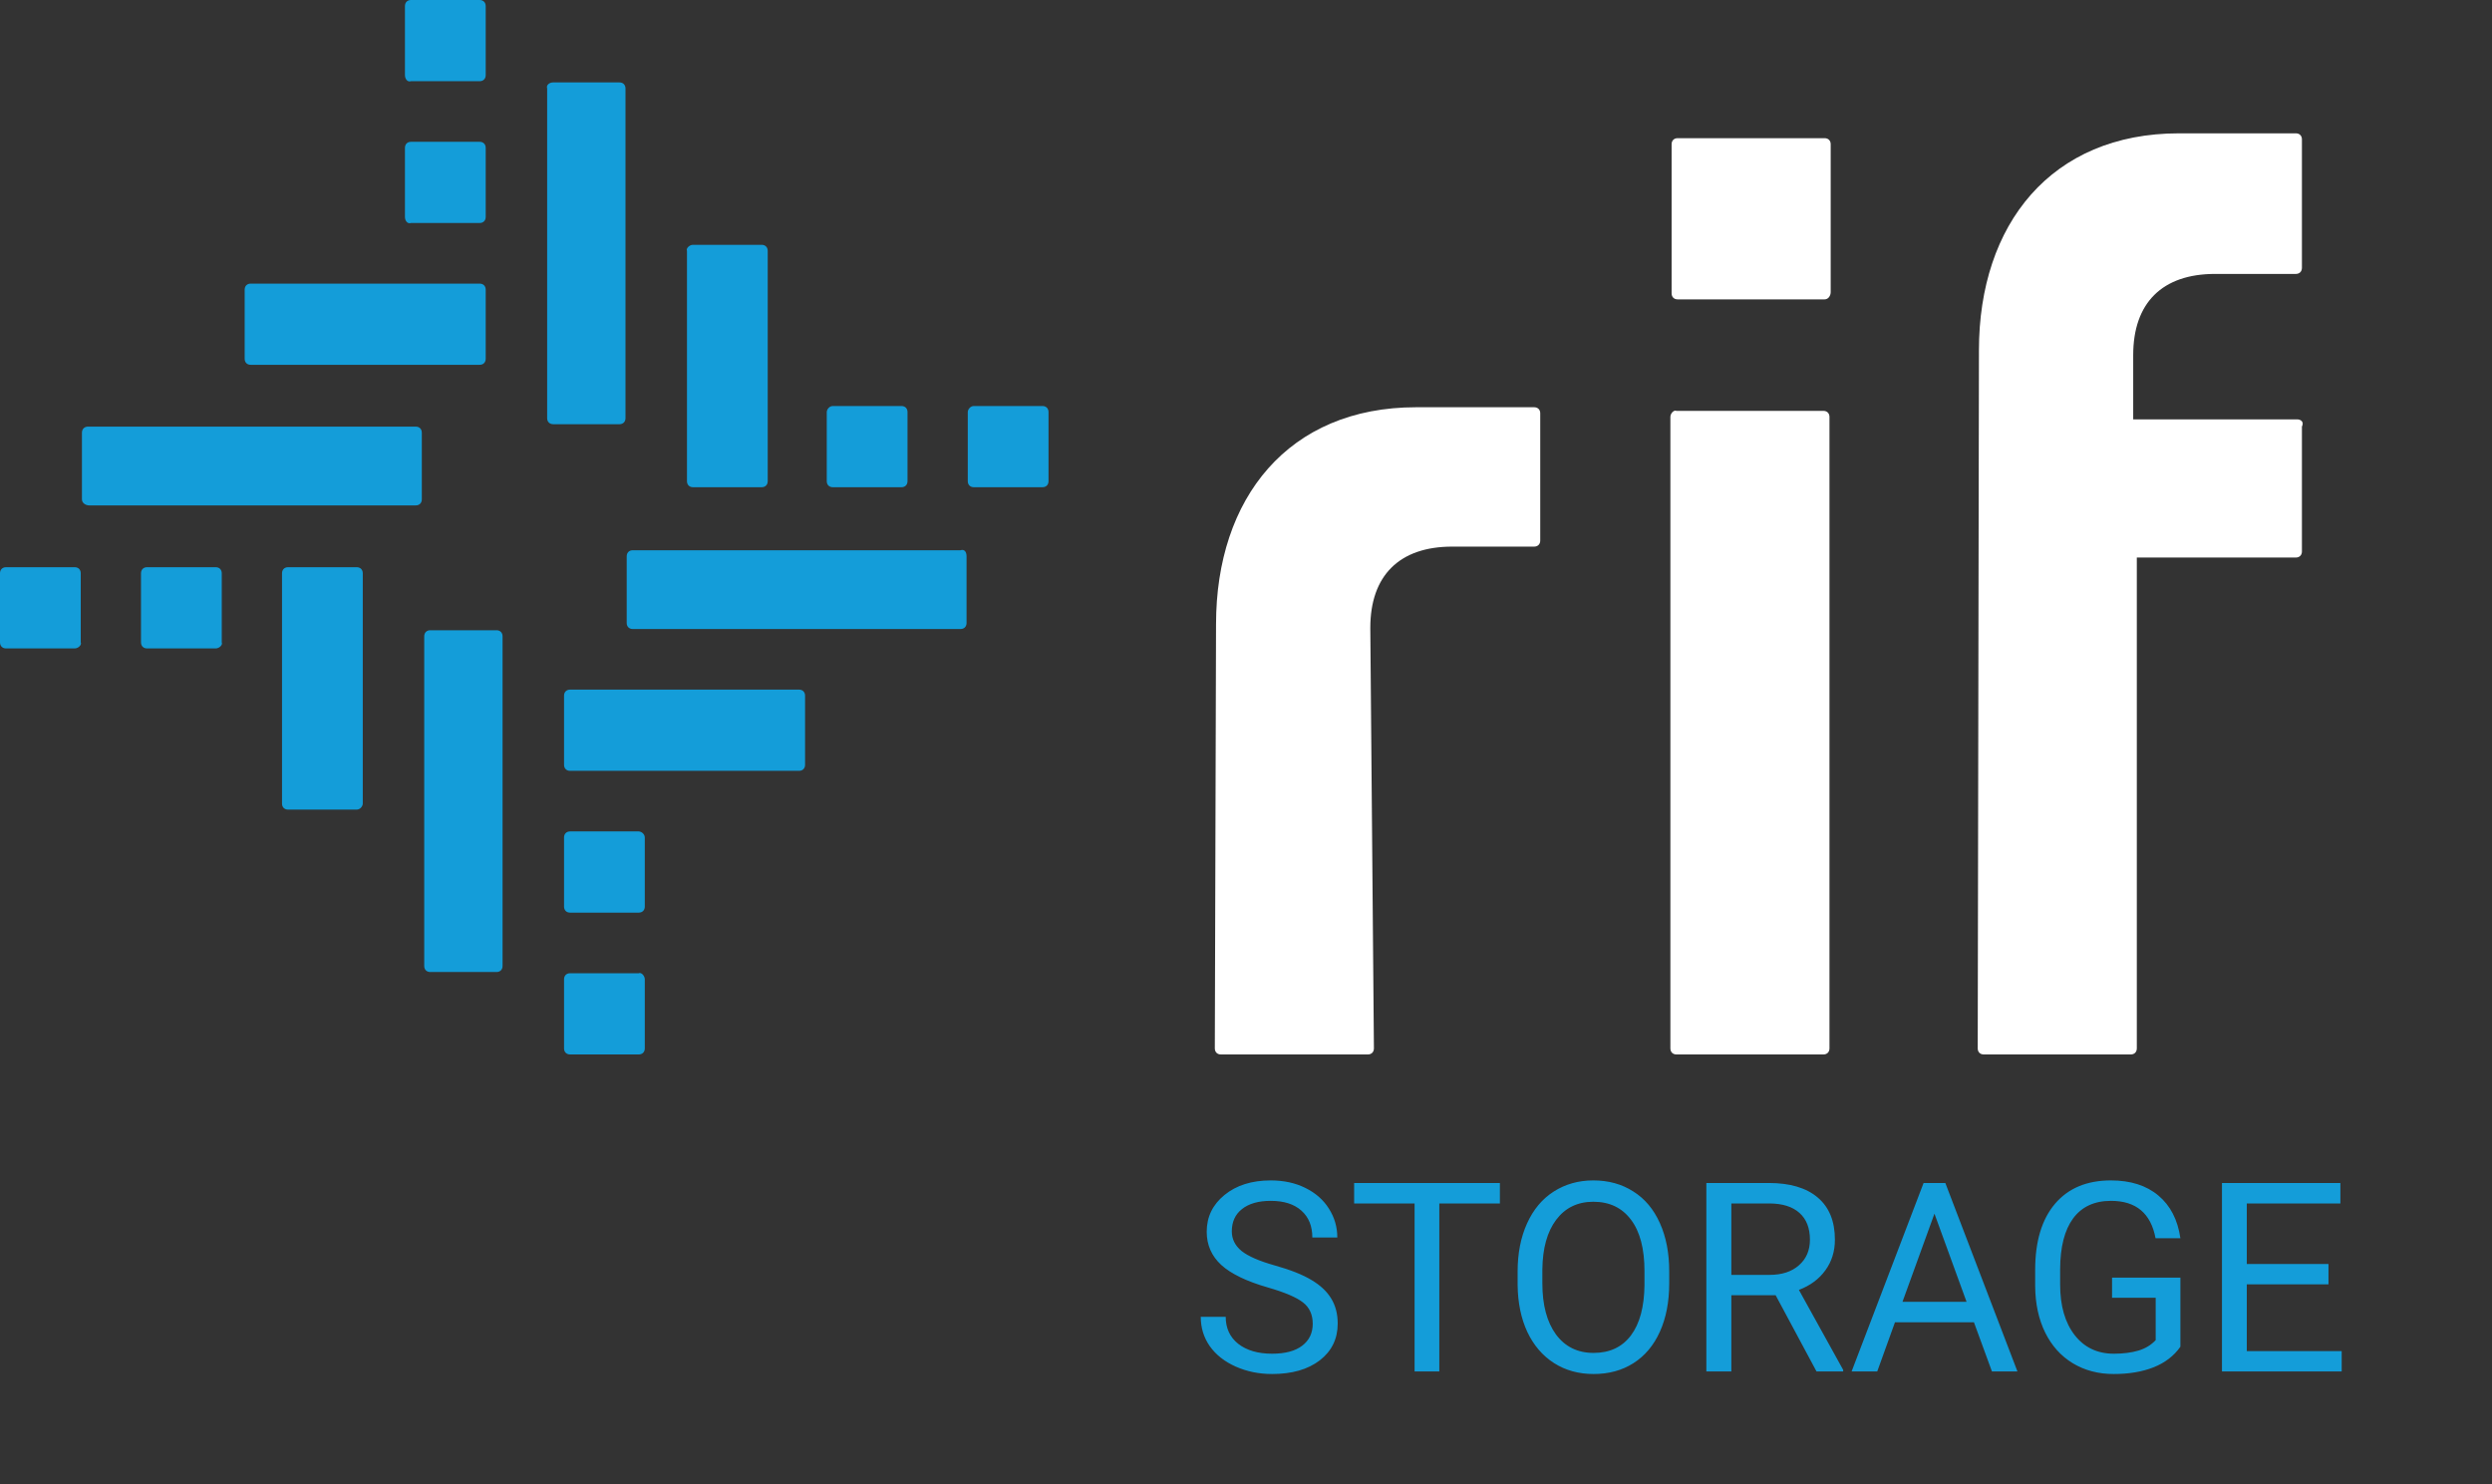 <svg width="94" height="56" viewBox="0 0 94 56" fill="none" xmlns="http://www.w3.org/2000/svg">
<rect x="0" y="0" width="94" height="56" fill="#333333" stroke="none"/>
<path d="M47.822 48.571C47.018 48.34 46.432 48.056 46.065 47.721C45.7 47.383 45.518 46.966 45.518 46.471C45.518 45.911 45.741 45.449 46.187 45.084C46.636 44.717 47.218 44.533 47.935 44.533C48.423 44.533 48.857 44.627 49.238 44.816C49.622 45.005 49.919 45.265 50.127 45.597C50.339 45.929 50.444 46.292 50.444 46.686H49.502C49.502 46.256 49.365 45.919 49.092 45.675C48.818 45.428 48.433 45.304 47.935 45.304C47.472 45.304 47.111 45.407 46.851 45.612C46.593 45.814 46.465 46.095 46.465 46.457C46.465 46.746 46.587 46.992 46.831 47.194C47.078 47.392 47.497 47.575 48.086 47.741C48.678 47.907 49.141 48.091 49.473 48.292C49.808 48.491 50.055 48.724 50.215 48.991C50.378 49.258 50.459 49.572 50.459 49.933C50.459 50.509 50.234 50.971 49.785 51.32C49.336 51.665 48.735 51.837 47.983 51.837C47.495 51.837 47.039 51.745 46.616 51.559C46.193 51.37 45.866 51.113 45.635 50.788C45.407 50.462 45.293 50.093 45.293 49.679H46.235C46.235 50.109 46.393 50.449 46.709 50.7C47.028 50.947 47.453 51.071 47.983 51.071C48.478 51.071 48.857 50.97 49.121 50.768C49.385 50.566 49.517 50.291 49.517 49.943C49.517 49.595 49.395 49.326 49.15 49.137C48.906 48.945 48.464 48.756 47.822 48.571ZM56.577 45.402H54.292V51.74H53.359V45.402H51.079V44.63H56.577V45.402ZM62.964 48.415C62.964 49.111 62.847 49.72 62.612 50.241C62.378 50.758 62.046 51.154 61.616 51.427C61.187 51.701 60.685 51.837 60.112 51.837C59.552 51.837 59.056 51.701 58.623 51.427C58.19 51.151 57.853 50.758 57.612 50.251C57.375 49.739 57.253 49.149 57.246 48.478V47.965C57.246 47.282 57.365 46.678 57.602 46.154C57.84 45.63 58.175 45.229 58.608 44.953C59.045 44.673 59.543 44.533 60.102 44.533C60.672 44.533 61.173 44.671 61.606 44.948C62.043 45.221 62.378 45.62 62.612 46.144C62.847 46.665 62.964 47.272 62.964 47.965V48.415ZM62.031 47.956C62.031 47.112 61.862 46.466 61.523 46.017C61.185 45.565 60.711 45.338 60.102 45.338C59.51 45.338 59.043 45.565 58.701 46.017C58.363 46.466 58.188 47.091 58.179 47.892V48.415C58.179 49.232 58.35 49.874 58.691 50.343C59.036 50.809 59.51 51.041 60.112 51.041C60.718 51.041 61.187 50.822 61.519 50.382C61.851 49.94 62.022 49.306 62.031 48.483V47.956ZM66.978 48.864H65.308V51.74H64.365V44.63H66.719C67.519 44.63 68.135 44.813 68.564 45.177C68.997 45.542 69.214 46.072 69.214 46.769C69.214 47.212 69.093 47.597 68.853 47.926C68.615 48.255 68.283 48.501 67.856 48.664L69.526 51.681V51.74H68.52L66.978 48.864ZM65.308 48.097H66.748C67.213 48.097 67.583 47.977 67.856 47.736C68.133 47.495 68.272 47.173 68.272 46.769C68.272 46.33 68.14 45.993 67.876 45.758C67.616 45.524 67.238 45.405 66.743 45.402H65.308V48.097ZM74.458 49.884H71.48L70.811 51.74H69.844L72.559 44.63H73.379L76.099 51.74H75.137L74.458 49.884ZM71.763 49.113H74.18L72.969 45.788L71.763 49.113ZM82.246 50.807C82.005 51.152 81.668 51.411 81.235 51.584C80.806 51.753 80.304 51.837 79.731 51.837C79.152 51.837 78.638 51.702 78.189 51.432C77.739 51.159 77.391 50.771 77.144 50.27C76.899 49.769 76.774 49.188 76.768 48.527V47.907C76.768 46.836 77.017 46.006 77.515 45.416C78.016 44.827 78.719 44.533 79.624 44.533C80.366 44.533 80.963 44.723 81.416 45.104C81.868 45.482 82.145 46.019 82.246 46.715H81.309C81.133 45.775 80.573 45.304 79.629 45.304C79.001 45.304 78.524 45.526 78.198 45.968C77.876 46.408 77.713 47.046 77.71 47.882V48.463C77.71 49.261 77.892 49.896 78.257 50.368C78.621 50.836 79.115 51.071 79.736 51.071C80.088 51.071 80.395 51.032 80.659 50.954C80.923 50.876 81.141 50.744 81.314 50.558V48.961H79.668V48.2H82.246V50.807ZM87.832 48.454H84.751V50.973H88.33V51.74H83.814V44.63H88.281V45.402H84.751V47.687H87.832V48.454Z" fill="#149DD9"/>
<path d="M13.456 30.544H10.865C10.729 30.544 10.638 30.453 10.638 30.316V21.628C10.638 21.491 10.729 21.399 10.865 21.399H13.456C13.593 21.399 13.684 21.491 13.684 21.628V30.316C13.684 30.407 13.593 30.544 13.456 30.544Z" fill="#149DD9"/>
<path d="M18.73 36.671H16.229C16.093 36.671 16.002 36.58 16.002 36.443V24.006C16.002 23.868 16.093 23.777 16.229 23.777H18.73C18.866 23.777 18.957 23.868 18.957 24.006V36.443C18.957 36.58 18.866 36.671 18.73 36.671Z" fill="#149DD9"/>
<path d="M8.137 24.463H5.546C5.41 24.463 5.319 24.371 5.319 24.234V21.628C5.319 21.491 5.41 21.399 5.546 21.399H8.137C8.274 21.399 8.365 21.491 8.365 21.628V24.234C8.41 24.326 8.274 24.463 8.137 24.463Z" fill="#149DD9"/>
<path d="M2.819 24.463H0.227C0.091 24.463 0 24.371 0 24.234V21.628C0 21.491 0.091 21.399 0.227 21.399H2.819C2.955 21.399 3.046 21.491 3.046 21.628V24.234C3.091 24.326 2.955 24.463 2.819 24.463Z" fill="#149DD9"/>
<path d="M30.368 26.246V28.852C30.368 28.99 30.277 29.081 30.141 29.081H21.503C21.367 29.081 21.276 28.99 21.276 28.852V26.246C21.276 26.109 21.367 26.017 21.503 26.017H30.141C30.277 26.017 30.368 26.109 30.368 26.246Z" fill="#149DD9"/>
<path d="M36.459 20.988V23.503C36.459 23.64 36.369 23.731 36.232 23.731H23.867C23.731 23.731 23.64 23.64 23.64 23.503V20.988C23.64 20.851 23.731 20.759 23.867 20.759H36.232C36.369 20.713 36.459 20.805 36.459 20.988Z" fill="#149DD9"/>
<path d="M24.322 31.596V34.202C24.322 34.339 24.231 34.431 24.094 34.431H21.503C21.367 34.431 21.276 34.339 21.276 34.202V31.596C21.276 31.459 21.367 31.367 21.503 31.367H24.094C24.185 31.367 24.322 31.459 24.322 31.596Z" fill="#149DD9"/>
<path d="M24.322 36.946V39.552C24.322 39.689 24.231 39.781 24.094 39.781H21.503C21.367 39.781 21.276 39.689 21.276 39.552V36.946C21.276 36.809 21.367 36.717 21.503 36.717H24.094C24.185 36.671 24.322 36.809 24.322 36.946Z" fill="#149DD9"/>
<path d="M26.14 9.236H28.731C28.868 9.236 28.959 9.328 28.959 9.465V18.153C28.959 18.29 28.868 18.381 28.731 18.381H26.14C26.004 18.381 25.913 18.29 25.913 18.153V9.465C25.867 9.374 26.004 9.236 26.14 9.236Z" fill="#149DD9"/>
<path d="M20.867 3.109H23.367C23.503 3.109 23.594 3.201 23.594 3.338V15.775C23.594 15.912 23.503 16.004 23.367 16.004H20.867C20.73 16.004 20.639 15.912 20.639 15.775V3.338C20.594 3.201 20.73 3.109 20.867 3.109Z" fill="#149DD9"/>
<path d="M31.413 15.318H34.005C34.141 15.318 34.232 15.409 34.232 15.546V18.153C34.232 18.29 34.141 18.381 34.005 18.381H31.413C31.277 18.381 31.186 18.29 31.186 18.153V15.546C31.186 15.455 31.277 15.318 31.413 15.318Z" fill="#149DD9"/>
<path d="M36.733 15.318H39.324C39.46 15.318 39.551 15.409 39.551 15.546V18.153C39.551 18.29 39.46 18.381 39.324 18.381H36.733C36.596 18.381 36.505 18.29 36.505 18.153V15.546C36.505 15.455 36.596 15.318 36.733 15.318Z" fill="#149DD9"/>
<path d="M9.229 13.535V10.928C9.229 10.791 9.319 10.7 9.456 10.7H18.093C18.23 10.7 18.321 10.791 18.321 10.928V13.535C18.321 13.672 18.23 13.763 18.093 13.763H9.456C9.319 13.763 9.229 13.672 9.229 13.535Z" fill="#149DD9"/>
<path d="M3.091 18.839V16.324C3.091 16.187 3.182 16.095 3.319 16.095H15.684C15.82 16.095 15.911 16.187 15.911 16.324V18.839C15.911 18.976 15.82 19.067 15.684 19.067H3.364C3.228 19.067 3.091 18.976 3.091 18.839Z" fill="#149DD9"/>
<path d="M15.275 8.185V5.578C15.275 5.441 15.366 5.35 15.502 5.35H18.093C18.23 5.35 18.321 5.441 18.321 5.578V8.185C18.321 8.322 18.23 8.413 18.093 8.413H15.502C15.366 8.459 15.275 8.322 15.275 8.185Z" fill="#149DD9"/>
<path d="M15.275 2.835V0.229C15.275 0.091 15.366 0 15.502 0H18.093C18.23 0 18.321 0.091 18.321 0.229V2.835C18.321 2.972 18.23 3.064 18.093 3.064H15.502C15.366 3.109 15.275 2.972 15.275 2.835Z" fill="#149DD9"/>
<path d="M63.008 15.729V39.552C63.008 39.689 63.099 39.781 63.236 39.781H68.782C68.918 39.781 69.009 39.689 69.009 39.552V15.729C69.009 15.592 68.918 15.501 68.782 15.501H63.236C63.145 15.455 63.008 15.592 63.008 15.729Z" fill="white"/>
<path d="M86.648 15.821H80.466V13.397C80.466 11.431 81.556 10.334 83.557 10.334H86.603C86.739 10.334 86.83 10.242 86.83 10.105V5.258C86.83 5.121 86.739 5.03 86.603 5.03H82.193C77.374 5.03 74.647 8.459 74.647 13.214L74.601 39.552C74.601 39.689 74.692 39.781 74.828 39.781H80.375C80.511 39.781 80.602 39.689 80.602 39.552V21.034H86.603C86.739 21.034 86.83 20.942 86.83 20.805V16.095C86.921 15.912 86.784 15.821 86.648 15.821Z" fill="white"/>
<path d="M51.689 23.686C51.689 21.719 52.78 20.622 54.78 20.622H57.871C58.008 20.622 58.099 20.53 58.099 20.393V15.592C58.099 15.455 58.008 15.364 57.871 15.364H53.416C48.597 15.364 45.87 18.793 45.87 23.548L45.824 39.552C45.824 39.689 45.915 39.781 46.051 39.781H51.598C51.734 39.781 51.825 39.689 51.825 39.552L51.689 23.686Z" fill="white"/>
<path d="M68.827 11.294H63.281C63.145 11.294 63.054 11.203 63.054 11.065V5.441C63.054 5.304 63.145 5.213 63.281 5.213H68.827C68.964 5.213 69.055 5.304 69.055 5.441V11.02C69.055 11.157 68.964 11.294 68.827 11.294Z" fill="white"/>
</svg>
